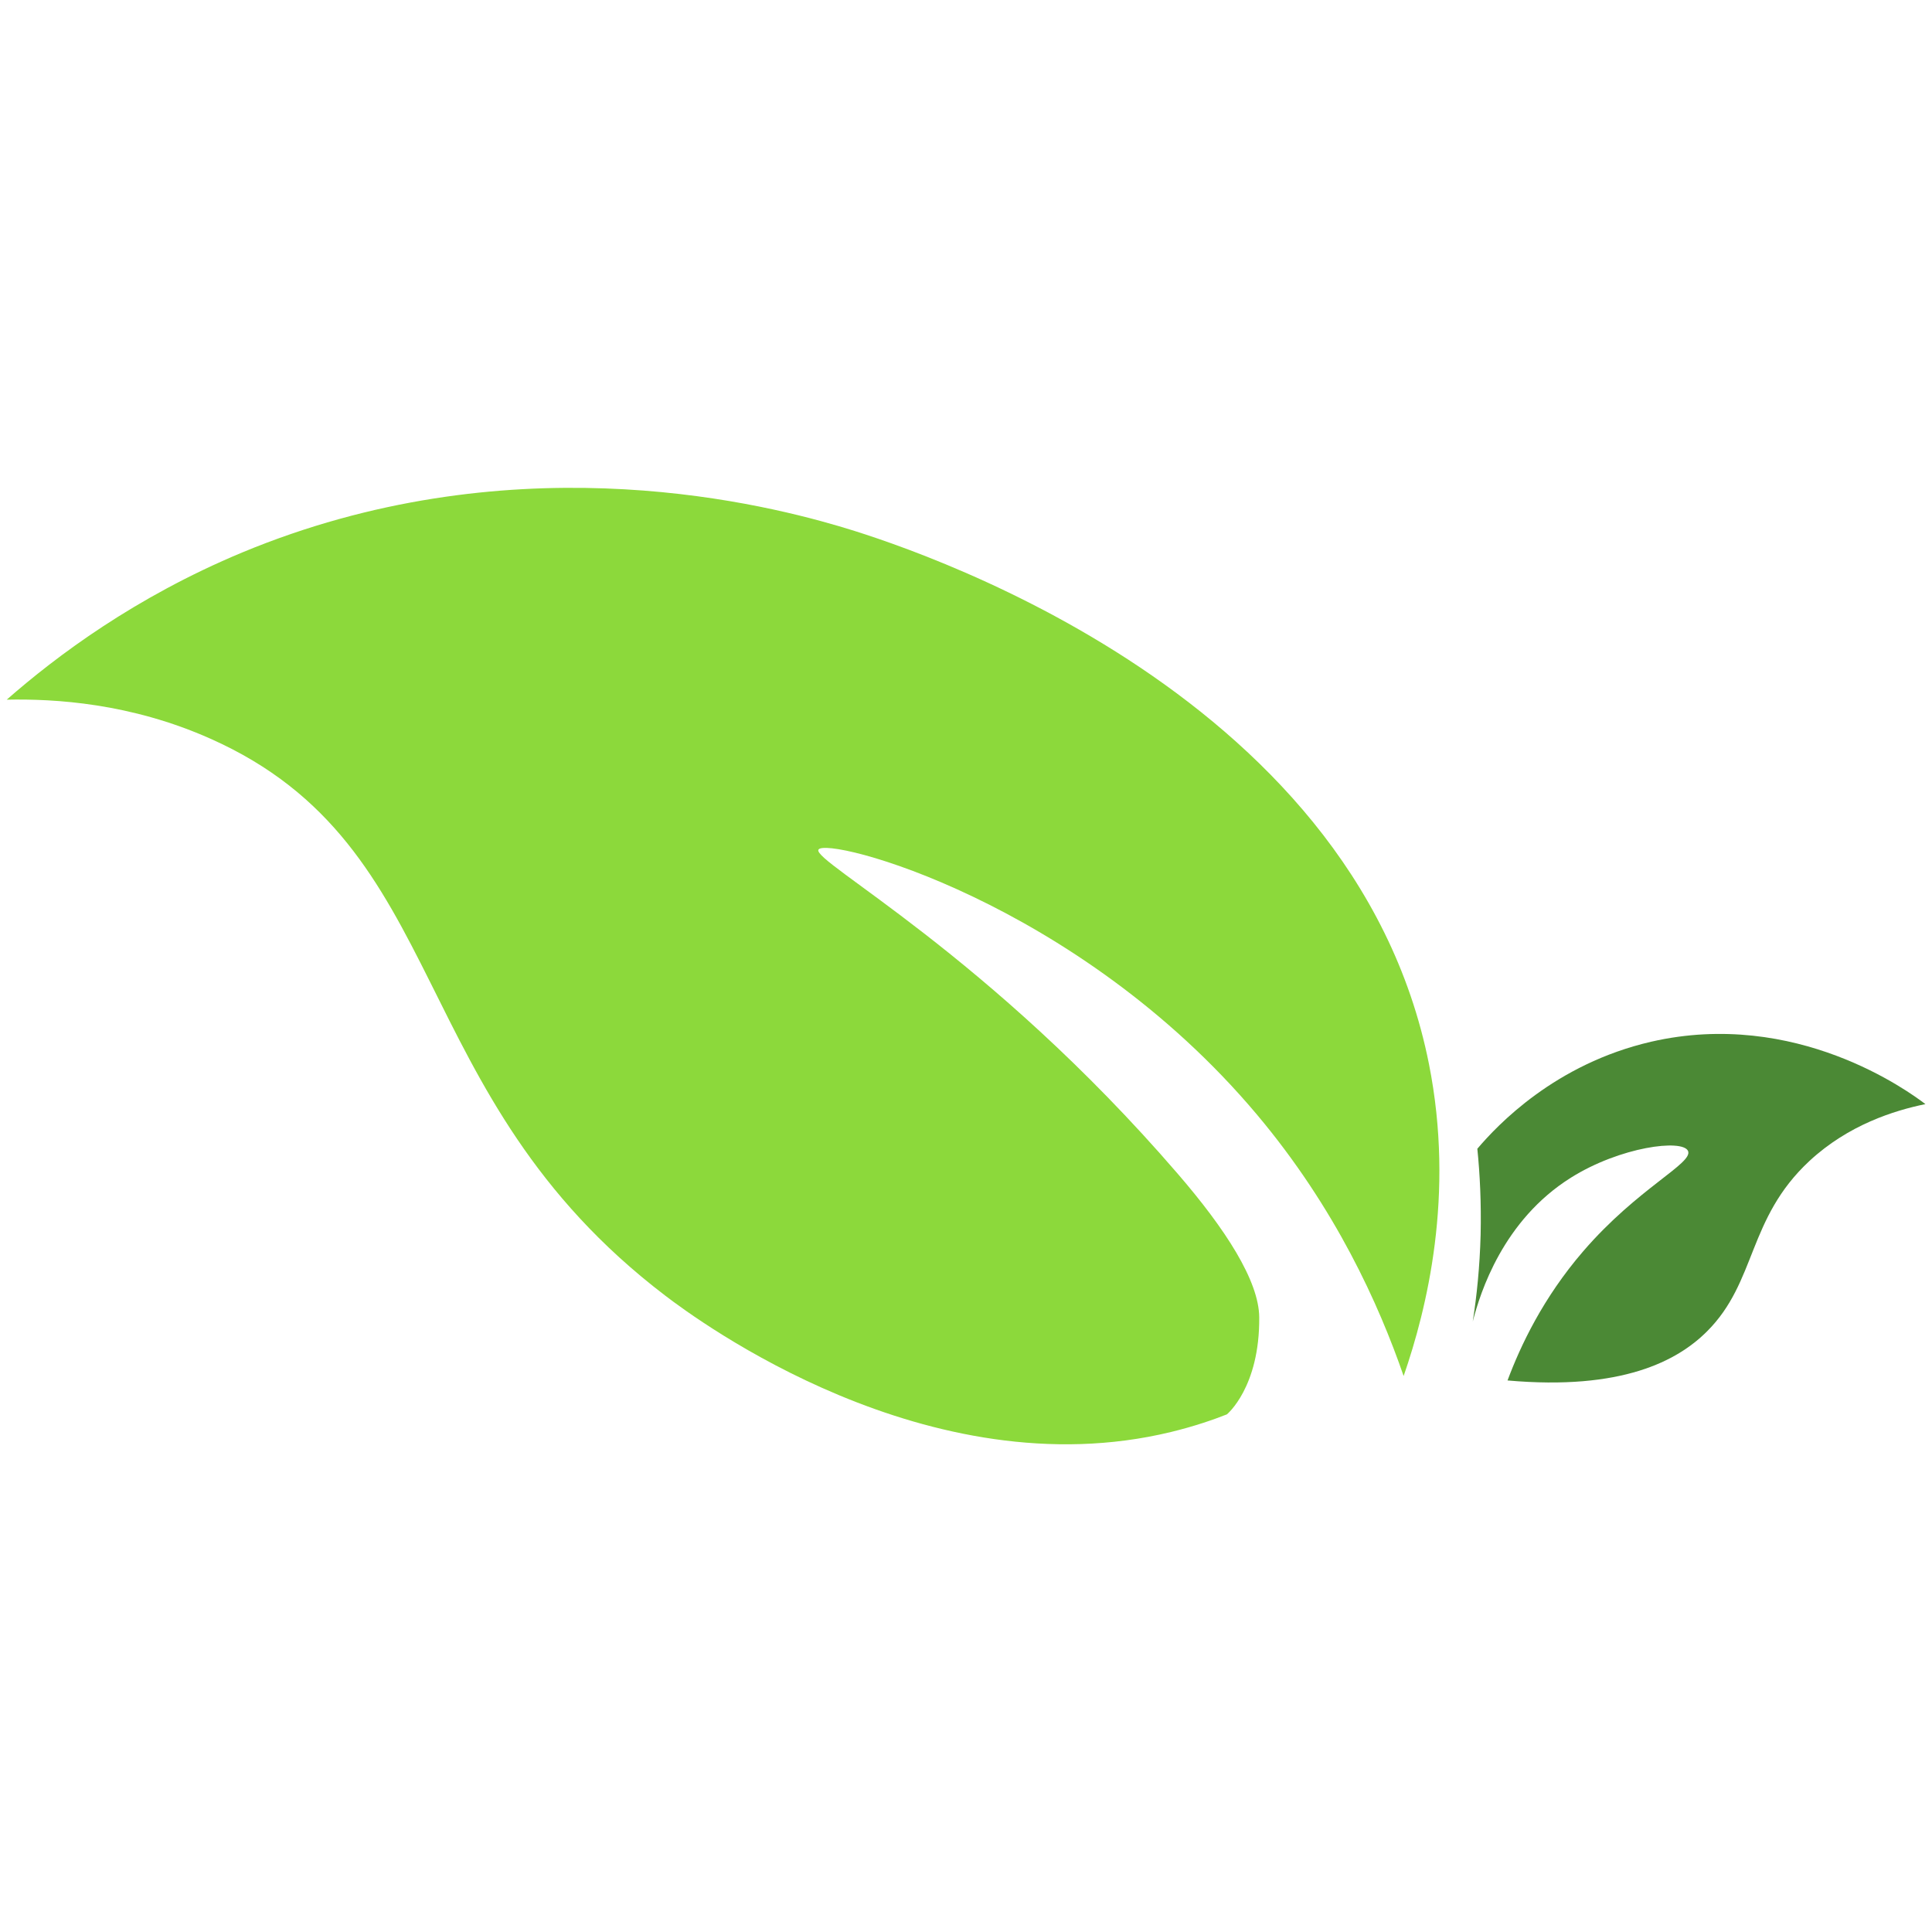 <?xml version="1.0" encoding="utf-8"?>
<!-- Generator: Adobe Illustrator 23.0.1, SVG Export Plug-In . SVG Version: 6.00 Build 0)  -->
<svg version="1.1" id="Layer_1" xmlns="http://www.w3.org/2000/svg" xmlns:xlink="http://www.w3.org/1999/xlink" x="0px" y="0px"
	 viewBox="0 0 1350 1350" style="enable-background:new 0 0 1350 1350;" xml:space="preserve">
<style type="text/css">
	.st0{fill:#8CD93B;}
	.st1{fill:#4B8935;}
</style>
<g>
	<path class="st0" d="M980.8,961.5c16.2-46.8,35.9-126.4,17.7-218c-52.7-265-370.7-363.6-412.2-375.8
		c-63.6-18.7-233.6-57.9-417.2,18.4C94.3,417.3,39.6,458.3,4.7,488.9c33.7-0.7,86.6,2.4,142.4,27.3
		c170.2,75.7,133.4,248.6,317.7,389.1c22.9,17.5,183.6,136.5,353.5,95.3c16.5-4,29.9-8.7,39-12.3c0,0,23-18.8,22.6-67.8
		c-0.2-25.5-23.5-61.6-57.1-100.5C690.8,666.9,567.3,602,571.9,593.7c5.3-9.6,180.4,35.5,306.2,184.9
		C933.3,844.2,963.5,911.5,980.8,961.5z"/>
	<path class="st1" d="M1029.1,923.4c2.8-17.8,4.9-38.2,5.5-60.7c0.5-22.1-0.5-42.3-2.3-60c14-16.5,54.3-59.3,121.5-74.8
		c101.1-23.2,180,34.8,191.6,43.6c-21.9,4.5-53.8,14.5-81,39.7c-43.5,40.4-36.8,84.4-71.6,119.1c-20.6,20.6-59.4,41.4-139.4,34.3
		c9-24.1,24.7-57.6,52.9-90.3c38.2-44.3,77.1-61.5,73.2-70.1c-3.9-8.4-47.2-3-81.8,18.7C1050.3,852.6,1034.3,903.2,1029.1,923.4z"/>
</g>
</svg>
